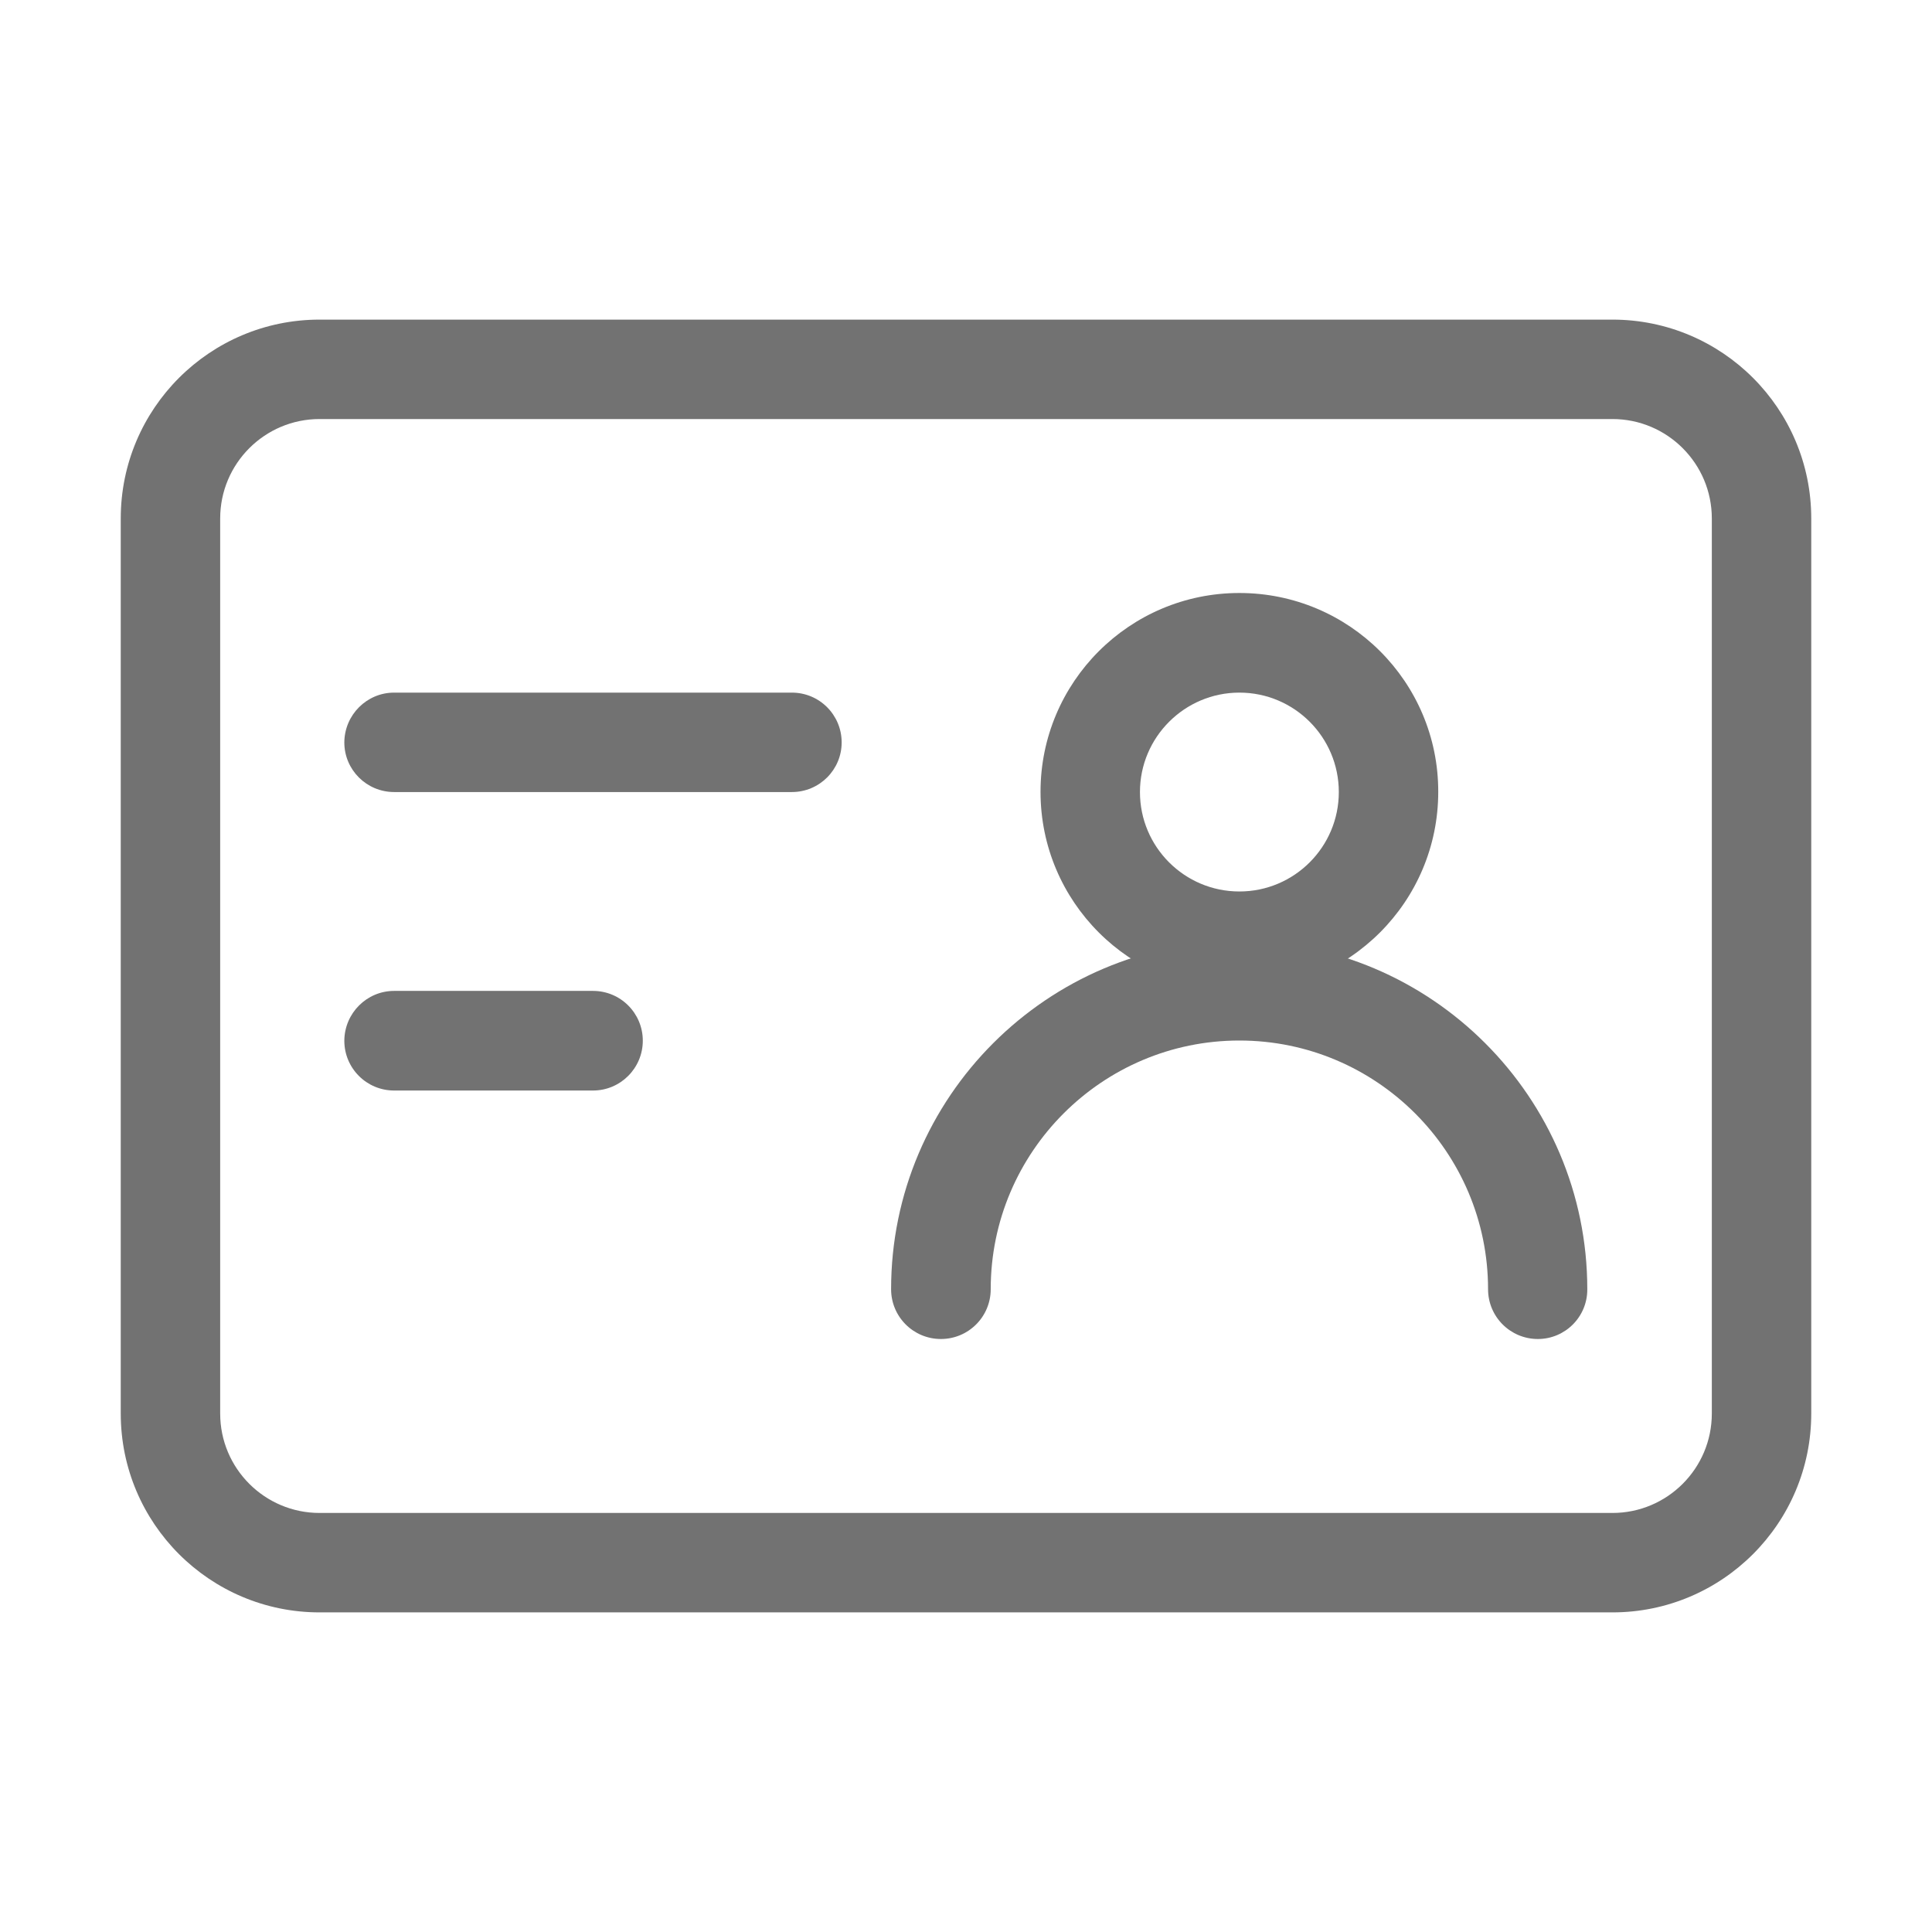 <?xml version="1.0" standalone="no"?><!DOCTYPE svg PUBLIC "-//W3C//DTD SVG 1.1//EN" "http://www.w3.org/Graphics/SVG/1.1/DTD/svg11.dtd"><svg t="1563500649137" class="icon" viewBox="0 0 1024 1024" version="1.1" xmlns="http://www.w3.org/2000/svg" p-id="12340" xmlns:xlink="http://www.w3.org/1999/xlink" width="200" height="200"><defs><style type="text/css"></style></defs><path d="M854.6 222.1c29.1 0 52.7 23.6 52.7 52.7v474.4c0 29.1-23.6 52.7-52.7 52.7H169.4c-29.1 0-52.7-23.6-52.7-52.7V274.8c0-29.1 23.6-52.7 52.7-52.7h685.2m0-52.7H169.4C111.2 169.4 64 216.6 64 274.8v474.4c0 58.2 47.2 105.4 105.4 105.4h685.2c58.2 0 105.4-47.2 105.4-105.4V274.8c0-58.2-47.2-105.4-105.4-105.4z" fill="#727272" p-id="12341"></path><path d="M656.9 367.1c29.1 0 52.7 23.6 52.7 52.7s-23.6 52.7-52.7 52.7-52.7-23.6-52.7-52.7 23.7-52.7 52.7-52.7m0-52.8c-58.2 0-105.4 47.2-105.4 105.4s47.2 105.4 105.4 105.4 105.4-47.2 105.4-105.4c0.1-58.2-47.1-105.4-105.4-105.4z" fill="#727272" p-id="12342"></path><path d="M815.1 709.7c-14.6 0-26.4-11.8-26.4-26.4 0-72.7-59.1-131.8-131.8-131.8s-131.8 59.1-131.8 131.8c0 14.6-11.8 26.4-26.4 26.4s-26.4-11.8-26.4-26.4c0-101.7 82.8-184.5 184.5-184.5s184.5 82.8 184.5 184.5c0.1 14.6-11.7 26.4-26.2 26.4z" fill="#727272" p-id="12343"></path><path d="M208.9 367.1h210.8c14.6 0 26.4 11.8 26.4 26.4 0 14.5-11.8 26.3-26.4 26.3H208.9c-14.6 0-26.4-11.8-26.4-26.3 0.1-14.6 11.9-26.4 26.4-26.4zM208.9 525.2h105.4c14.6 0 26.4 11.8 26.4 26.4 0 14.5-11.8 26.4-26.4 26.4H208.9c-14.6 0-26.4-11.8-26.4-26.4 0.1-14.6 11.9-26.4 26.4-26.4z" fill="#727272" p-id="12344"></path></svg>